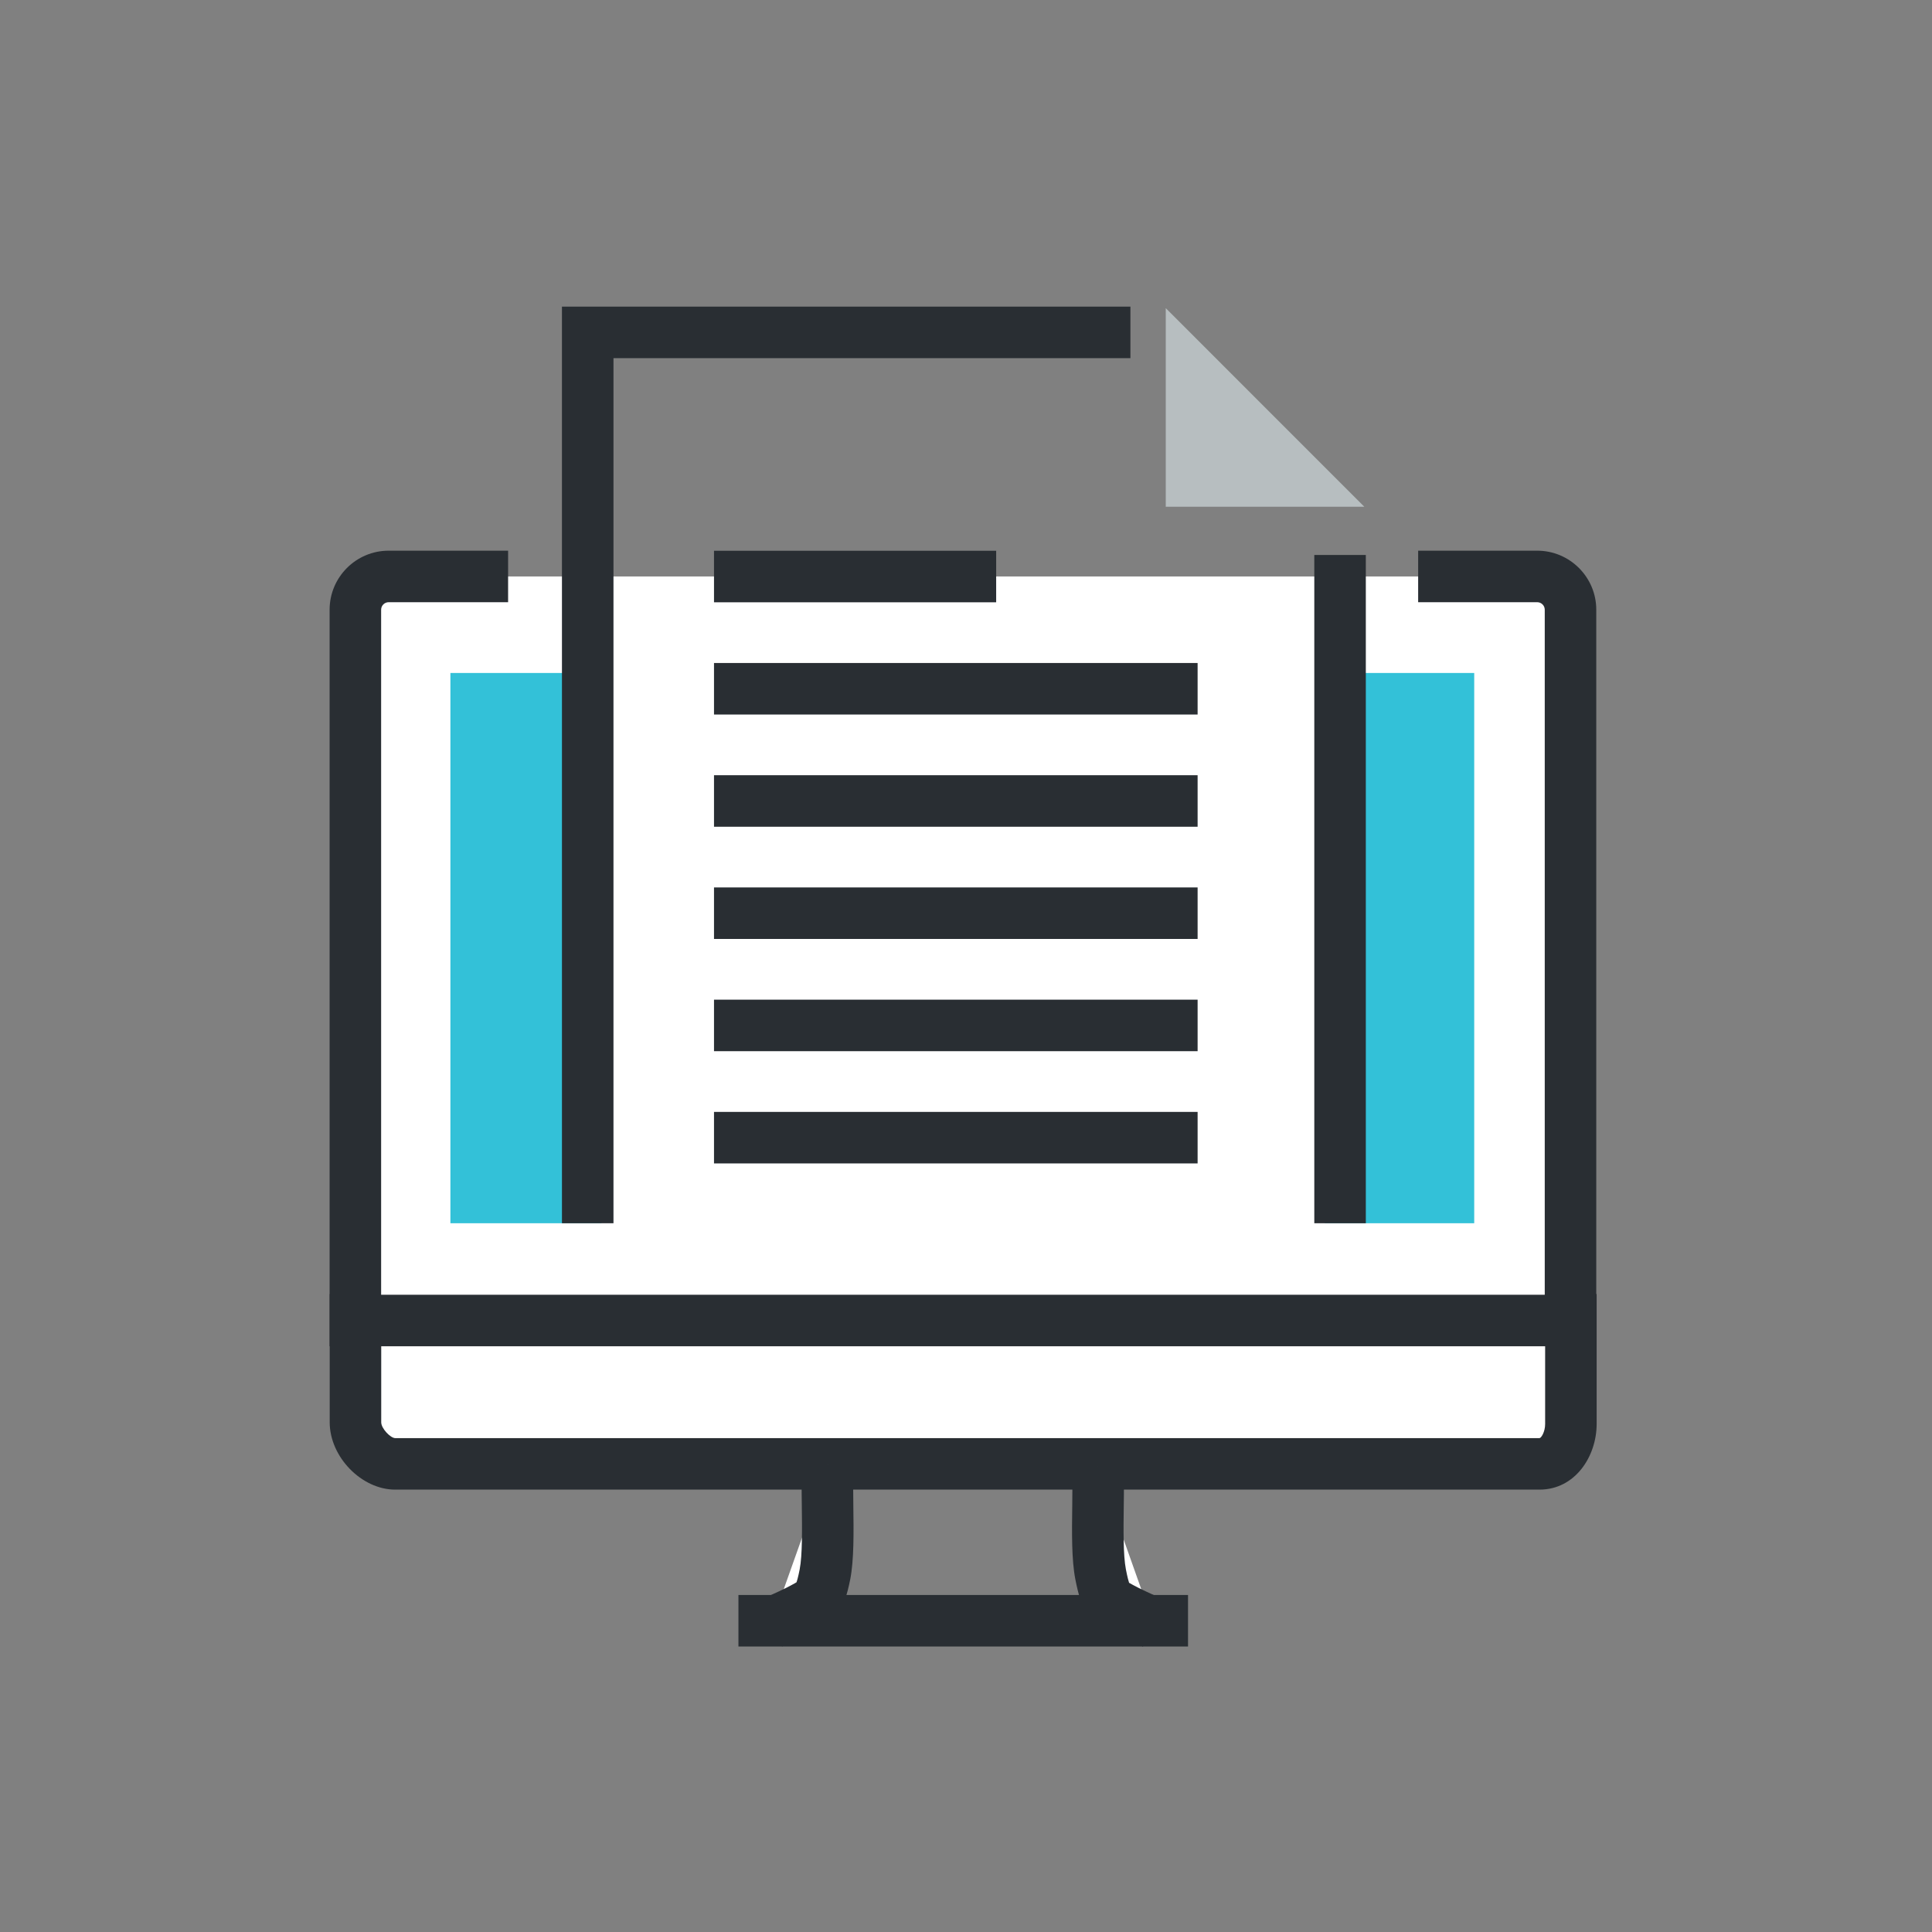 <?xml version="1.0" encoding="utf-8"?>
<!-- Generator: Adobe Illustrator 16.0.0, SVG Export Plug-In . SVG Version: 6.00 Build 0)  -->
<!DOCTYPE svg PUBLIC "-//W3C//DTD SVG 1.1//EN" "http://www.w3.org/Graphics/SVG/1.1/DTD/svg11.dtd">
<svg version="1.1" id="Layer_1" xmlns="http://www.w3.org/2000/svg" xmlns:xlink="http://www.w3.org/1999/xlink" x="0px" y="0px"
	 width="150px" height="150px" viewBox="0 0 150 150" enable-background="new 0 0 150 150" xml:space="preserve">
<rect x="0" y="0" width="150" height="150" fill="#808080" stroke="none"/>
<g>
	<g>
		<path fill="#FFFFFF" d="M27.598,102.469v7.959c0,1.527,1.562,3.227,3.086,3.227h88.842c1.525,0,2.438-1.57,2.438-3.096v-8.09
			H27.598z"/>
		<path fill="#292E33" d="M119.525,115.654H30.684c-2.614,0-5.086-2.541-5.086-5.227v-9.959h98.365v10.09
			C123.963,113.063,122.303,115.654,119.525,115.654z M29.598,104.469v5.959c0,0.48,0.722,1.227,1.086,1.227h88.842
			c0.127,0,0.438-0.475,0.438-1.096v-6.09H29.598z"/>
	</g>
	<g>
		<path fill="#FFFFFF" d="M64.284,113.715c-0.163,1.979,0.189,6.379-0.237,8.529c-0.39,1.969-0.662,2.035-1.707,2.615
			c-0.589,0.323-1.584,0.774-2.418,1.135l0,0L64.284,113.715z"/>
		<path fill="#292E33" d="M60.717,127.829l-1.59-3.671c0.997-0.432,1.818-0.815,2.253-1.053l0.133-0.073
			c0.125-0.069,0.233-0.122,0.325-0.182c0.043-0.112,0.126-0.382,0.247-0.995c0.219-1.102,0.19-3.236,0.167-4.951
			c-0.017-1.277-0.033-2.482,0.039-3.354l3.986,0.328c-0.056,0.681-0.041,1.795-0.025,2.972c0.028,2.1,0.057,4.271-0.243,5.783
			c-0.473,2.388-1.055,3.069-2.565,3.9l-0.133,0.073C62.602,126.996,61.51,127.486,60.717,127.829z"/>
	</g>
	<g>
		<path fill="#FFFFFF" d="M89.538,126.008c-0.839-0.365-1.851-0.824-2.446-1.148c-1.042-0.58-1.248-0.646-1.637-2.615
			c-0.426-2.15-0.076-6.439-0.237-8.42L89.538,126.008z"/>
		<path fill="#292E33" d="M88.739,127.842c-0.803-0.35-1.907-0.847-2.604-1.226l-0.097-0.054c-1.635-0.908-2.087-1.607-2.546-3.931
			c-0.3-1.514-0.271-3.651-0.243-5.718c0.015-1.156,0.029-2.247-0.025-2.928l3.986-0.324c0.071,0.869,0.055,2.053,0.038,3.307
			c-0.022,1.686-0.051,3.783,0.168,4.887c0.122,0.621,0.202,0.904,0.246,1.033c0.09,0.056,0.195,0.108,0.318,0.177
			c0.504,0.276,1.338,0.666,2.355,1.108L88.739,127.842z"/>
	</g>
	<g>
		<path fill="#FFFFFF" d="M57.332,125.834h34.906H57.332z"/>
		<rect x="57.332" y="123.834" fill="#292E33" width="34.906" height="4"/>
	</g>
	<g>
		<path fill="#FFFFFF" d="M39.449,44.755h-9.275c-1.425,0-2.583,1.158-2.583,2.583v55.187h94.343V47.338
			c0-1.425-1.16-2.583-2.585-2.583h-9.244H39.449z"/>
		<path fill="#292E33" d="M123.934,104.525H25.591V47.338c0-2.528,2.056-4.583,4.583-4.583h9.275v4h-9.275
			c-0.321,0-0.583,0.261-0.583,0.583v53.187h90.343V47.338c0-0.322-0.263-0.583-0.585-0.583h-9.244v-4h9.244
			c2.528,0,4.585,2.055,4.585,4.583V104.525z"/>
	</g>
	<g>
		<rect x="34.969" y="52.25" fill="#33C1D8" width="11.73" height="42.722"/>
		<rect x="102.854" y="52.25" fill="#33C1D8" width="11.604" height="42.722"/>
	</g>
	<g>
		<g>
			<rect x="102.042" y="43.088" fill="#292E33" width="4" height="51.884"/>
		</g>
		<g>
			<polygon fill="#292E33" points="47.63,94.972 43.63,94.972 43.63,23.807 87.765,23.807 87.765,27.807 47.63,27.807 			"/>
		</g>
		<g>
			<polygon fill="#B7BEC0" points="90.509,39.344 105.925,39.344 90.509,23.924 			"/>
		</g>
		<g>
			<rect x="55.435" y="42.762" fill="#292E33" width="21.907" height="4"/>
		</g>
		<g>
			<rect x="55.435" y="51.475" fill="#292E33" width="37.547" height="4"/>
		</g>
		<g>
			<rect x="55.435" y="60.188" fill="#292E33" width="37.547" height="4"/>
		</g>
		<g>
			<rect x="55.435" y="68.9" fill="#292E33" width="37.547" height="4"/>
		</g>
		<g>
			<rect x="55.435" y="77.614" fill="#292E33" width="37.547" height="4"/>
		</g>
		<g>
			<rect x="55.435" y="86.328" fill="#292E33" width="37.547" height="4"/>
		</g>
	</g>
</g>
</svg>
